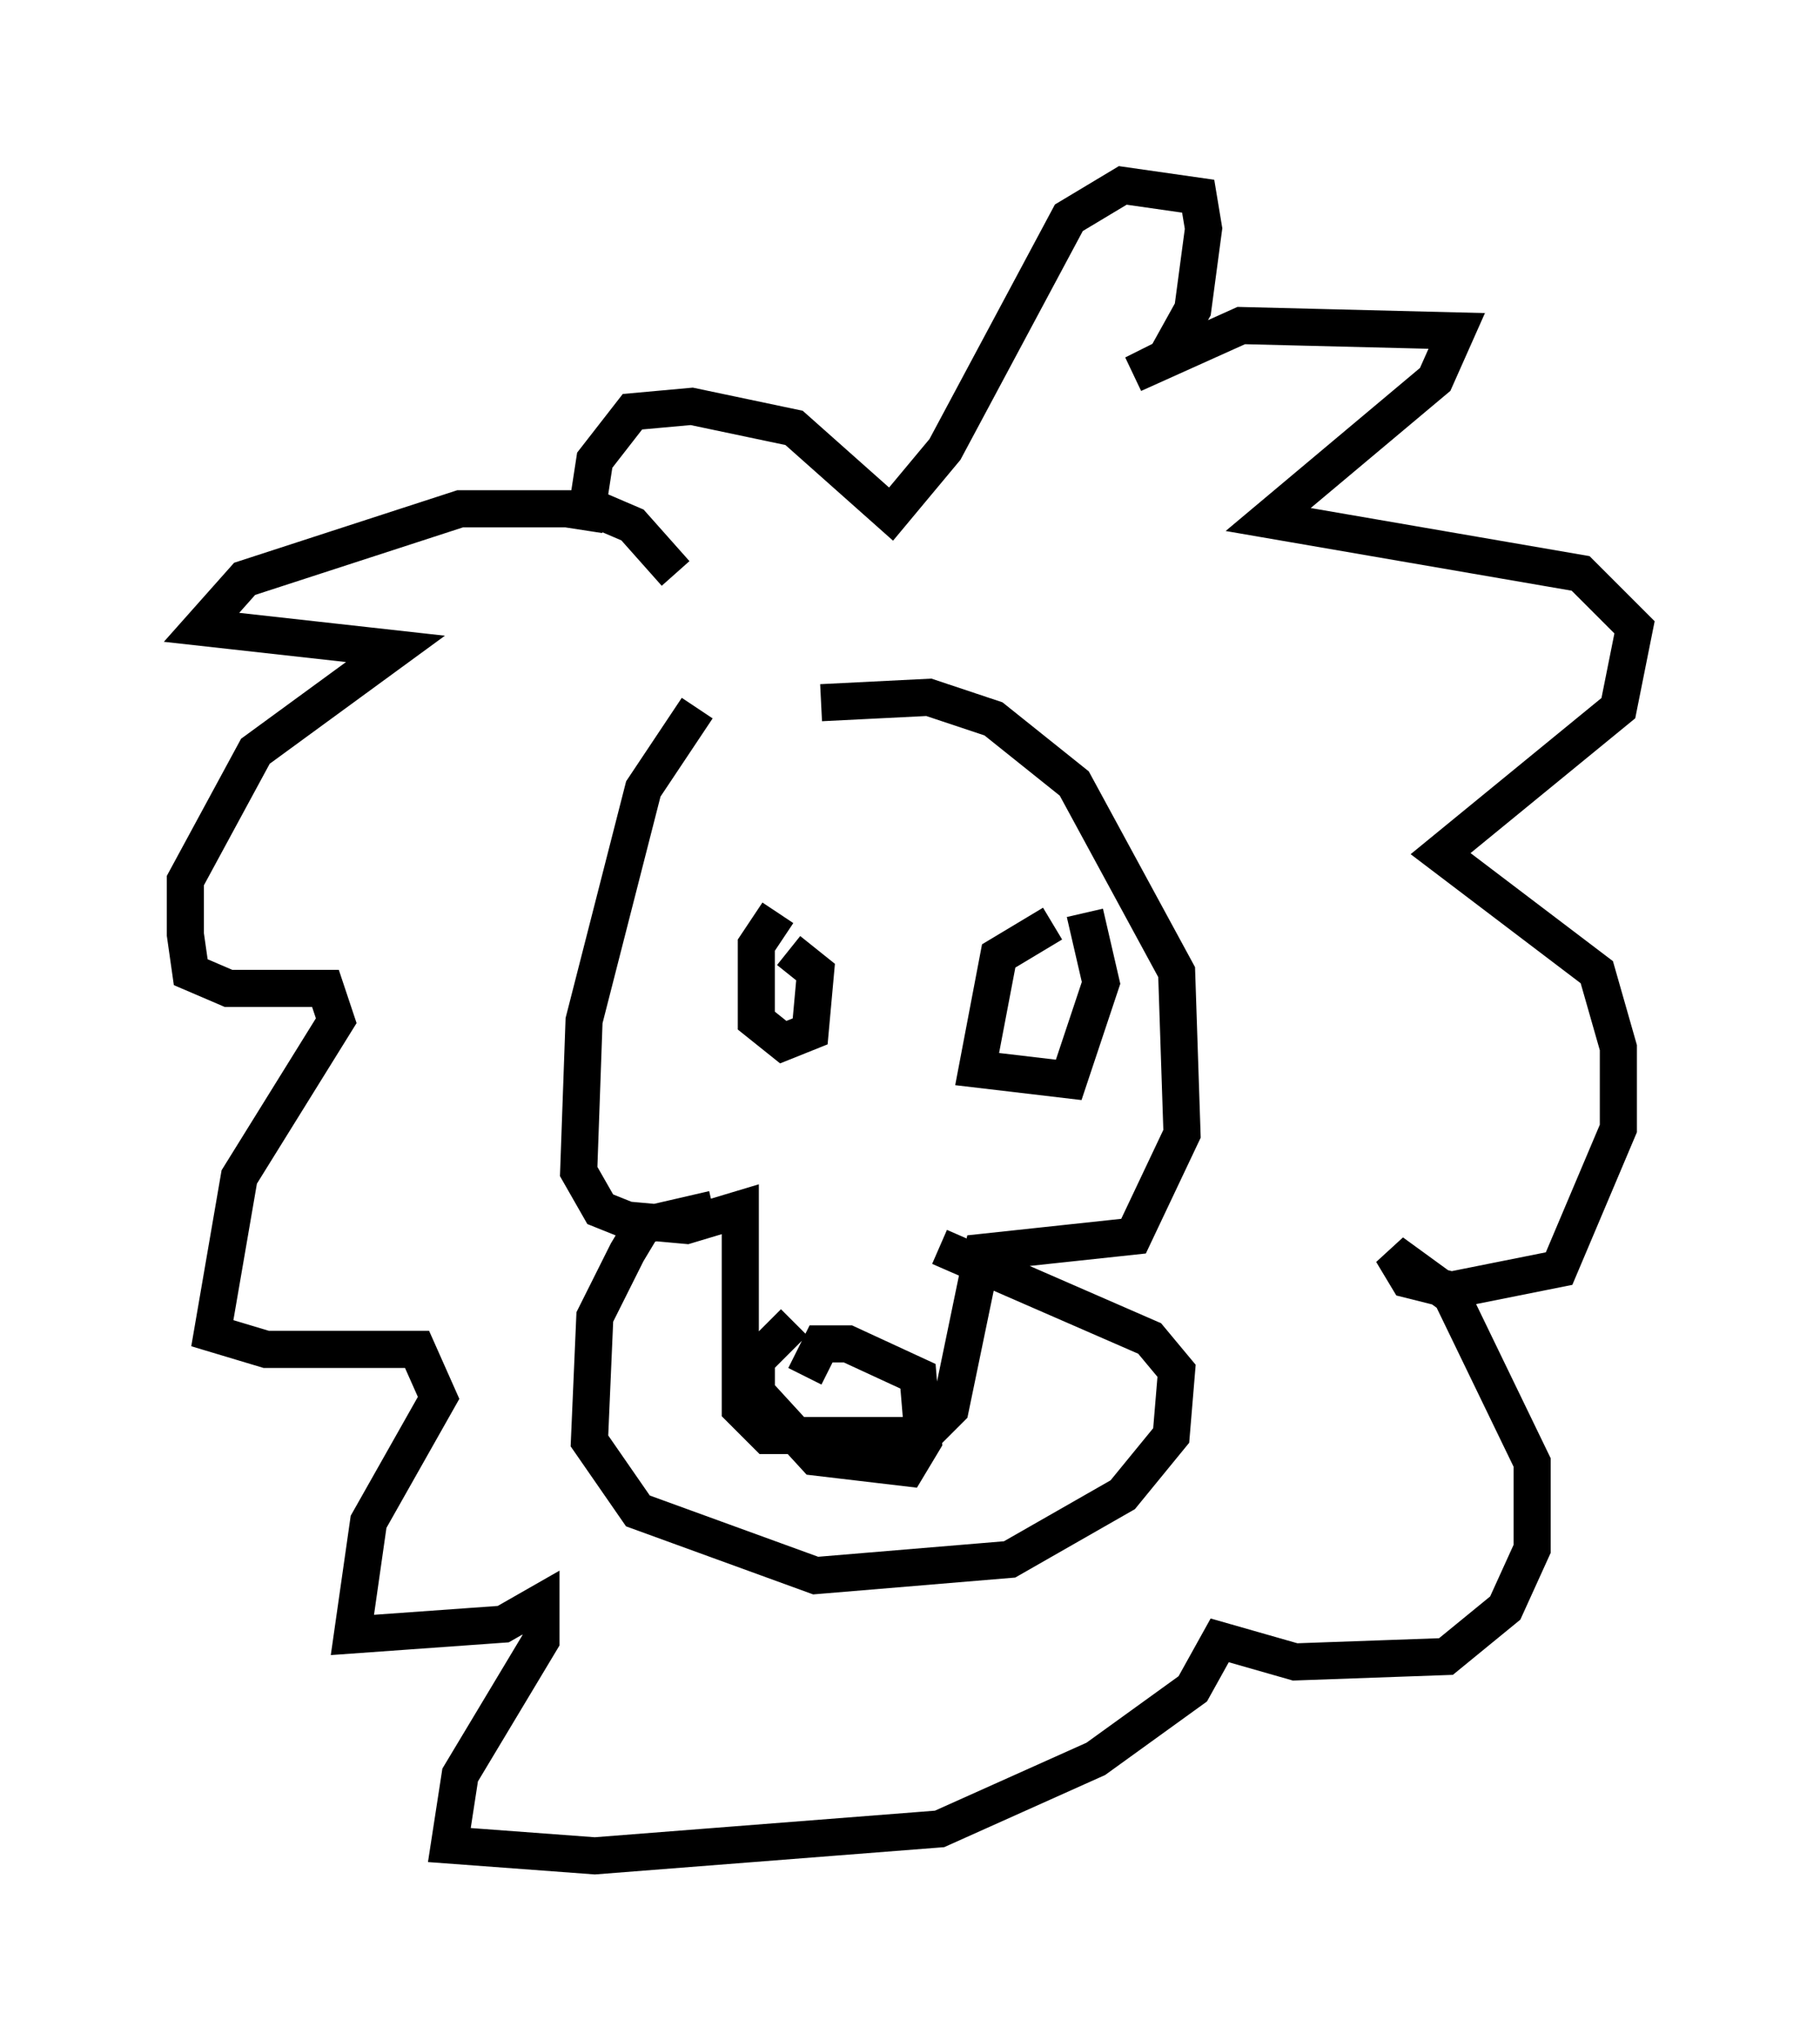 <?xml version="1.0" encoding="utf-8" ?>
<svg baseProfile="full" height="55.028" version="1.1" width="49.073" xmlns="http://www.w3.org/2000/svg" xmlns:ev="http://www.w3.org/2001/xml-events" xmlns:xlink="http://www.w3.org/1999/xlink"><defs /><rect fill="white" height="55.028" width="49.073" x="0" y="0" /><path d="M20.542, 18.508 m-1.743, 0.581 l-1.453, 2.179 -1.598, 6.246 l-0.145, 4.067 0.581, 1.017 l0.726, 0.291 1.598, 0.145 l1.453, -0.436 0.0, 5.374 l0.726, 0.726 4.212, 0.0 l0.726, -0.726 0.872, -4.212 l4.067, -0.436 1.307, -2.76 l-0.145, -4.358 -2.76, -5.084 l-2.179, -1.743 -1.743, -0.581 l-2.905, 0.145 m-2.905, 13.654 l-1.888, 0.436 -0.436, 0.726 l-0.872, 1.743 -0.145, 3.341 l1.307, 1.888 4.793, 1.743 l5.229, -0.436 3.05, -1.743 l1.307, -1.598 0.145, -1.743 l-0.726, -0.872 -5.665, -2.469 m-3.922, 2.034 l-1.017, 1.017 0.0, 0.872 l1.598, 1.743 2.469, 0.291 l0.436, -0.726 -0.145, -1.743 l-1.888, -0.872 -0.726, 0.0 l-0.436, 0.872 m-3.486, -21.642 l-1.162, -1.307 -1.017, -0.436 l-3.631, 0.0 -5.81, 1.888 l-1.162, 1.307 5.229, 0.581 l-3.777, 2.76 -1.888, 3.486 l0.0, 1.453 0.145, 1.017 l1.017, 0.436 2.615, 0.0 l0.291, 0.872 -2.615, 4.212 l-0.726, 4.212 1.453, 0.436 l4.067, 0.0 0.581, 1.307 l-1.888, 3.341 -0.436, 3.05 l4.067, -0.291 1.017, -0.581 l0.0, 1.017 -2.179, 3.631 l-0.291, 1.888 3.922, 0.291 l9.296, -0.726 4.212, -1.888 l2.615, -1.888 0.726, -1.307 l2.034, 0.581 4.067, -0.145 l1.598, -1.307 0.726, -1.598 l0.0, -2.324 -2.179, -4.503 l-1.598, -1.162 0.436, 0.726 l1.162, 0.291 2.905, -0.581 l1.598, -3.777 0.0, -2.179 l-0.581, -2.034 -4.212, -3.196 l4.793, -3.922 0.436, -2.179 l-1.453, -1.453 -8.425, -1.453 l4.503, -3.777 0.581, -1.307 l-5.81, -0.145 -2.905, 1.307 l0.872, -0.436 0.726, -1.307 l0.291, -2.179 -0.145, -0.872 l-2.034, -0.291 -1.453, 0.872 l-3.341, 6.246 -1.453, 1.743 l-2.615, -2.324 -2.76, -0.581 l-1.598, 0.145 -1.017, 1.307 l-0.291, 1.888 m5.229, 10.313 l-0.581, 0.872 0.0, 2.034 l0.726, 0.581 0.726, -0.291 l0.145, -1.598 -0.726, -0.581 m7.117, -0.726 l-1.453, 0.872 -0.581, 3.05 l2.469, 0.291 0.872, -2.615 l-0.436, -1.888 " fill="none" stroke="black" stroke-width="1" /></svg>